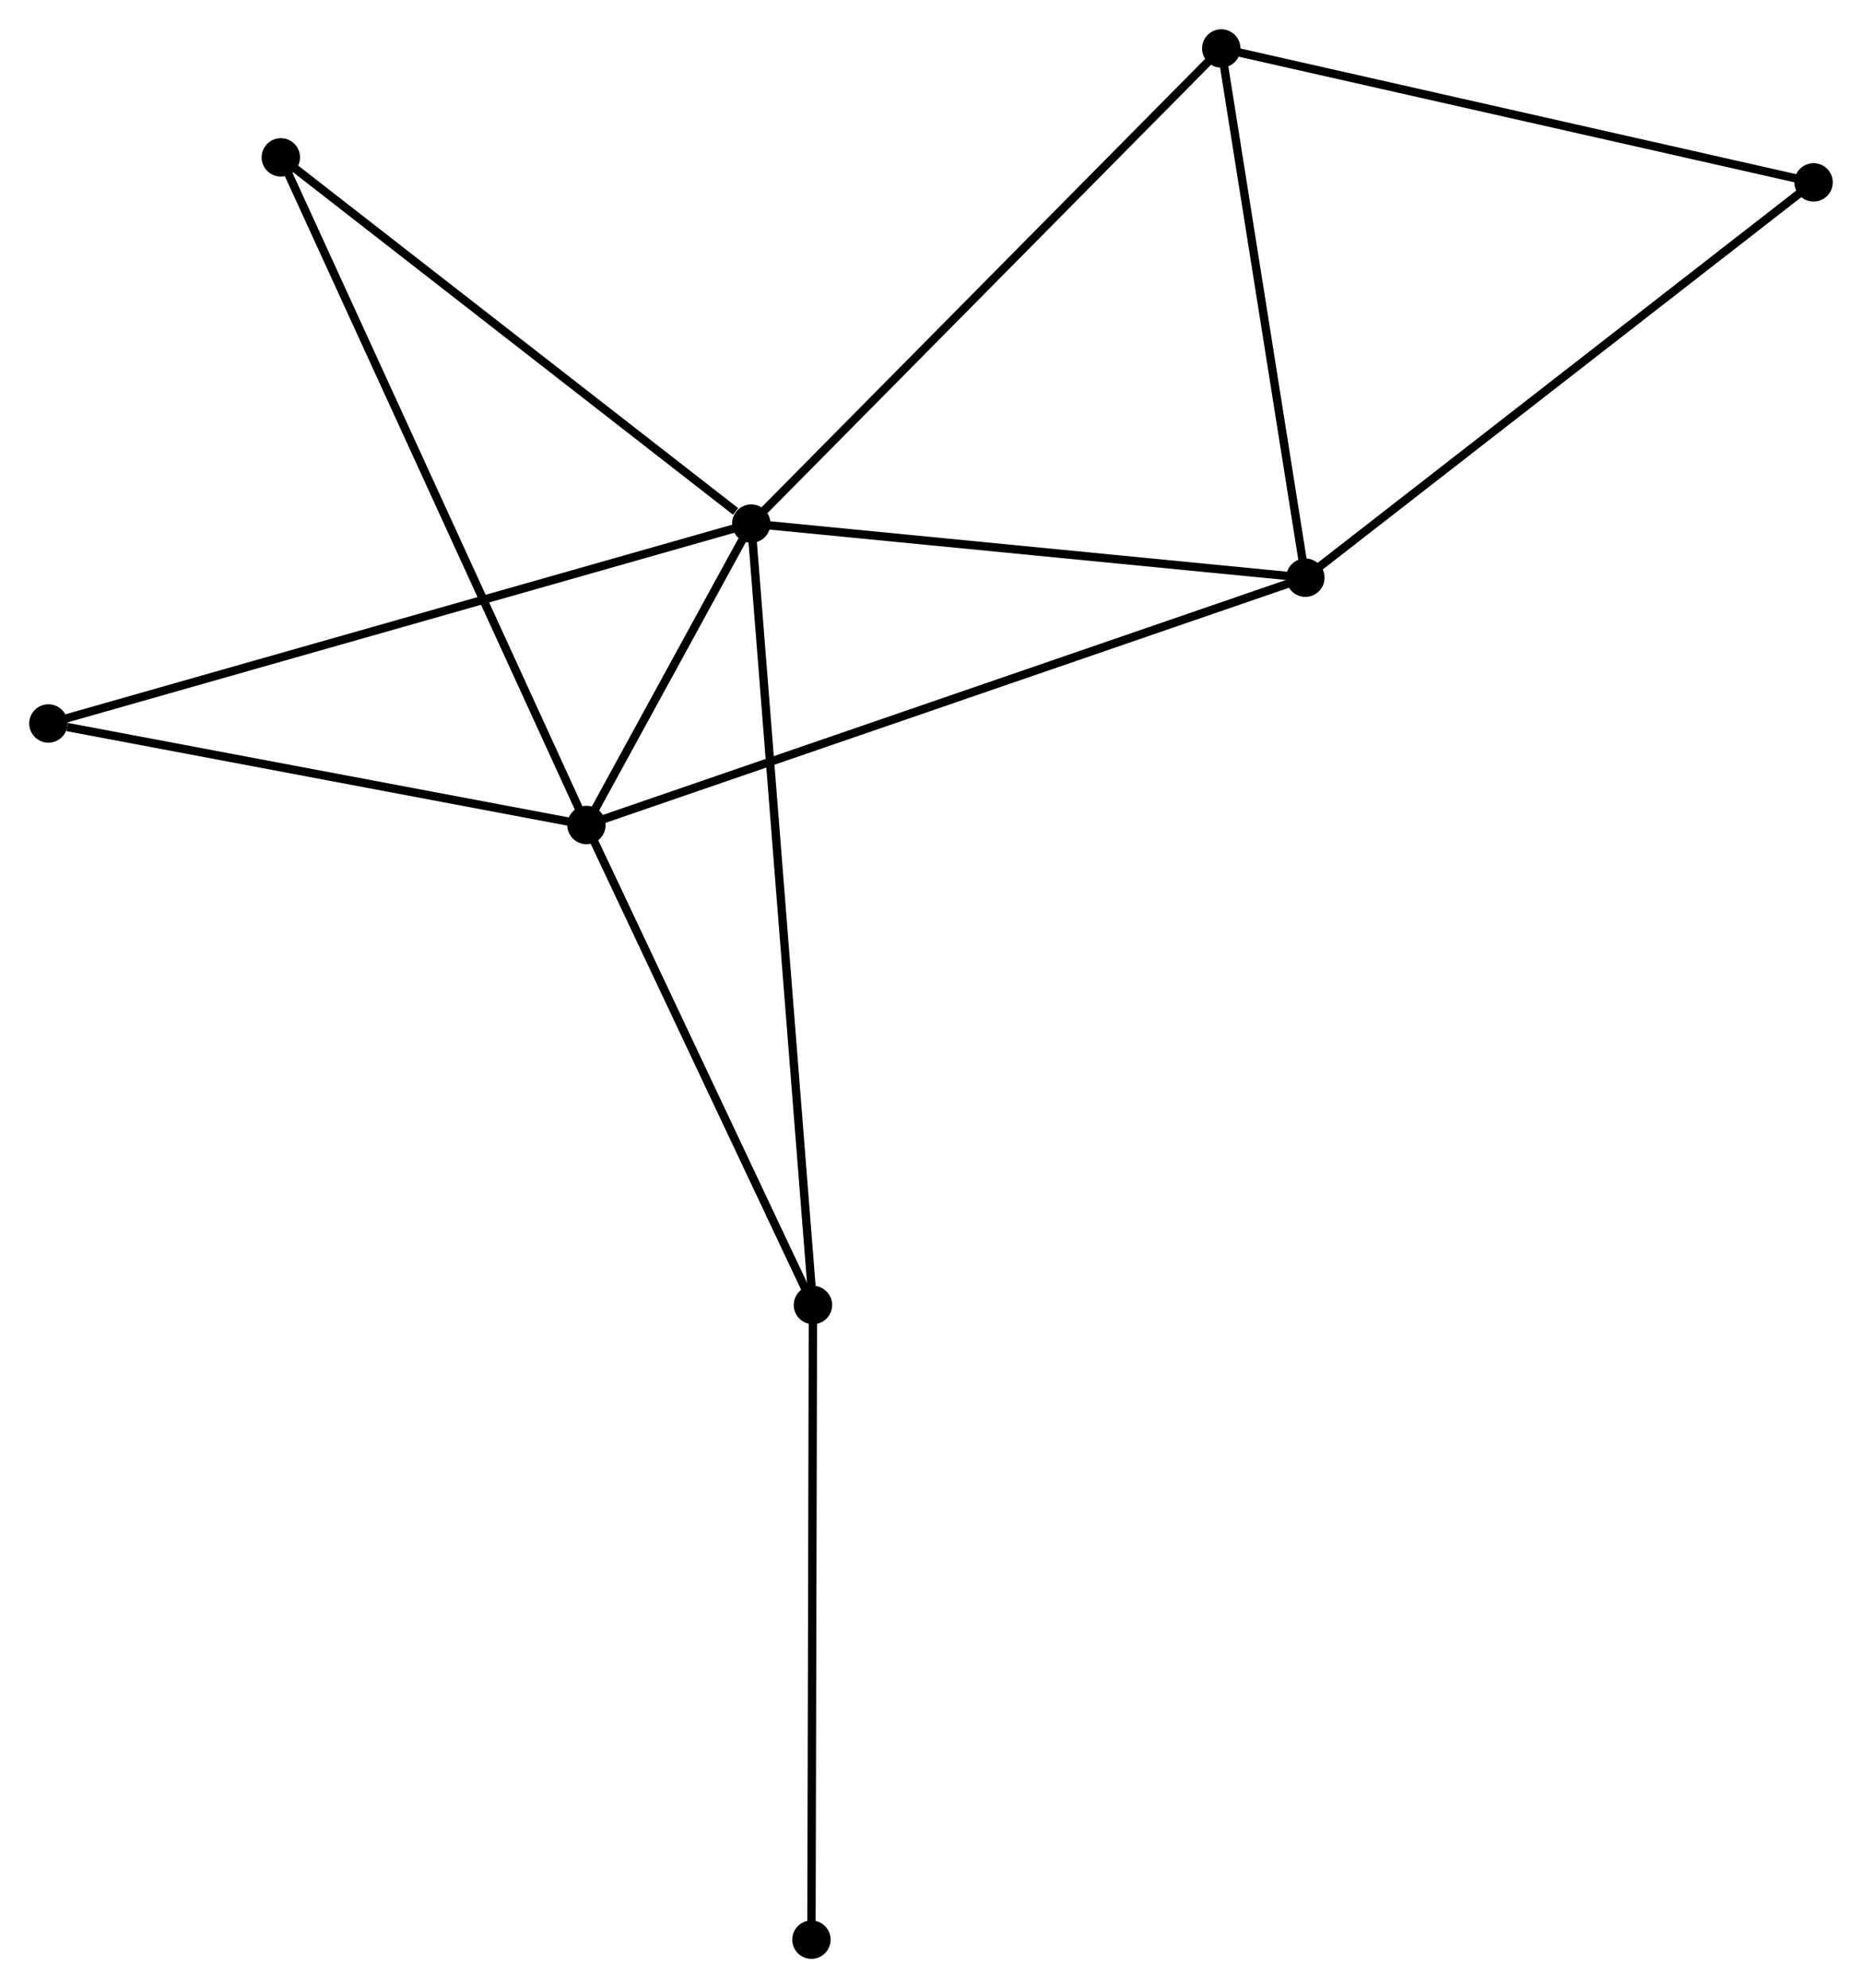 <?xml version="1.0" encoding="UTF-8" standalone="no"?>
<!DOCTYPE svg PUBLIC "-//W3C//DTD SVG 1.1//EN"
 "http://www.w3.org/Graphics/SVG/1.1/DTD/svg11.dtd">
<!-- Generated by graphviz version 2.36.0 (20140111.2315)
 -->
<!-- Title: %3 Pages: 1 -->
<svg width="223pt" height="238pt"
 viewBox="0.00 0.00 223.13 238.13" xmlns="http://www.w3.org/2000/svg" xmlns:xlink="http://www.w3.org/1999/xlink">
<g id="graph0" class="graph" transform="scale(1 1) rotate(0) translate(4 234.131)">
<title>%3</title>
<!-- 0 -->
<g id="node1" class="node"><title>0</title>
<ellipse fill="black" stroke="black" cx="86.024" cy="-171.418" rx="1.8" ry="1.8"/>
</g>
<!-- 1 -->
<g id="node2" class="node"><title>1</title>
<ellipse fill="black" stroke="black" cx="66.275" cy="-135.316" rx="1.8" ry="1.8"/>
</g>
<!-- 0&#45;&#45;1 -->
<g id="edge1" class="edge"><title>0&#45;&#45;1</title>
<path fill="none" stroke="black" d="M84.962,-169.477C81.501,-163.15 70.577,-143.18 67.248,-137.094"/>
</g>
<!-- 2 -->
<g id="node3" class="node"><title>2</title>
<ellipse fill="black" stroke="black" cx="152.427" cy="-164.939" rx="1.8" ry="1.8"/>
</g>
<!-- 0&#45;&#45;2 -->
<g id="edge2" class="edge"><title>0&#45;&#45;2</title>
<path fill="none" stroke="black" d="M87.94,-171.231C97.636,-170.285 141.213,-166.033 150.629,-165.114"/>
</g>
<!-- 3 -->
<g id="node4" class="node"><title>3</title>
<ellipse fill="black" stroke="black" cx="142.349" cy="-228.331" rx="1.8" ry="1.8"/>
</g>
<!-- 0&#45;&#45;3 -->
<g id="edge3" class="edge"><title>0&#45;&#45;3</title>
<path fill="none" stroke="black" d="M87.416,-172.825C95.141,-180.63 132.68,-218.56 140.799,-226.764"/>
</g>
<!-- 4 -->
<g id="node5" class="node"><title>4</title>
<ellipse fill="black" stroke="black" cx="93.417" cy="-77.818" rx="1.8" ry="1.8"/>
</g>
<!-- 0&#45;&#45;4 -->
<g id="edge4" class="edge"><title>0&#45;&#45;4</title>
<path fill="none" stroke="black" d="M86.178,-169.463C87.141,-157.282 92.304,-91.912 93.264,-79.763"/>
</g>
<!-- 6 -->
<g id="node6" class="node"><title>6</title>
<ellipse fill="black" stroke="black" cx="29.652" cy="-215.284" rx="1.8" ry="1.8"/>
</g>
<!-- 0&#45;&#45;6 -->
<g id="edge5" class="edge"><title>0&#45;&#45;6</title>
<path fill="none" stroke="black" d="M84.148,-172.877C75.437,-179.656 39.015,-207.998 31.152,-214.117"/>
</g>
<!-- 7 -->
<g id="node7" class="node"><title>7</title>
<ellipse fill="black" stroke="black" cx="1.8" cy="-147.477" rx="1.8" ry="1.8"/>
</g>
<!-- 0&#45;&#45;7 -->
<g id="edge6" class="edge"><title>0&#45;&#45;7</title>
<path fill="none" stroke="black" d="M84.265,-170.918C73.304,-167.802 14.482,-151.082 3.549,-147.974"/>
</g>
<!-- 1&#45;&#45;2 -->
<g id="edge7" class="edge"><title>1&#45;&#45;2</title>
<path fill="none" stroke="black" d="M68.075,-135.935C79.286,-139.79 139.454,-160.478 150.637,-164.324"/>
</g>
<!-- 1&#45;&#45;4 -->
<g id="edge8" class="edge"><title>1&#45;&#45;4</title>
<path fill="none" stroke="black" d="M67.178,-133.403C71.299,-124.673 88.298,-88.663 92.483,-79.797"/>
</g>
<!-- 1&#45;&#45;6 -->
<g id="edge9" class="edge"><title>1&#45;&#45;6</title>
<path fill="none" stroke="black" d="M65.51,-136.986C60.744,-147.393 35.166,-203.243 30.413,-213.623"/>
</g>
<!-- 1&#45;&#45;7 -->
<g id="edge10" class="edge"><title>1&#45;&#45;7</title>
<path fill="none" stroke="black" d="M64.415,-135.667C55.165,-137.412 14.163,-145.145 4.057,-147.051"/>
</g>
<!-- 2&#45;&#45;3 -->
<g id="edge11" class="edge"><title>2&#45;&#45;3</title>
<path fill="none" stroke="black" d="M152.136,-166.768C150.69,-175.862 144.281,-216.175 142.702,-226.112"/>
</g>
<!-- 5 -->
<g id="node8" class="node"><title>5</title>
<ellipse fill="black" stroke="black" cx="213.327" cy="-212.291" rx="1.8" ry="1.8"/>
</g>
<!-- 2&#45;&#45;5 -->
<g id="edge12" class="edge"><title>2&#45;&#45;5</title>
<path fill="none" stroke="black" d="M153.932,-166.109C162.284,-172.604 202.872,-204.162 211.65,-210.987"/>
</g>
<!-- 3&#45;&#45;5 -->
<g id="edge13" class="edge"><title>3&#45;&#45;5</title>
<path fill="none" stroke="black" d="M144.397,-227.868C154.761,-225.526 201.34,-214.999 211.405,-212.725"/>
</g>
<!-- 8 -->
<g id="node9" class="node"><title>8</title>
<ellipse fill="black" stroke="black" cx="93.237" cy="-1.8" rx="1.8" ry="1.8"/>
</g>
<!-- 4&#45;&#45;8 -->
<g id="edge14" class="edge"><title>4&#45;&#45;8</title>
<path fill="none" stroke="black" d="M93.413,-75.939C93.388,-65.422 93.266,-13.959 93.241,-3.613"/>
</g>
</g>
</svg>

